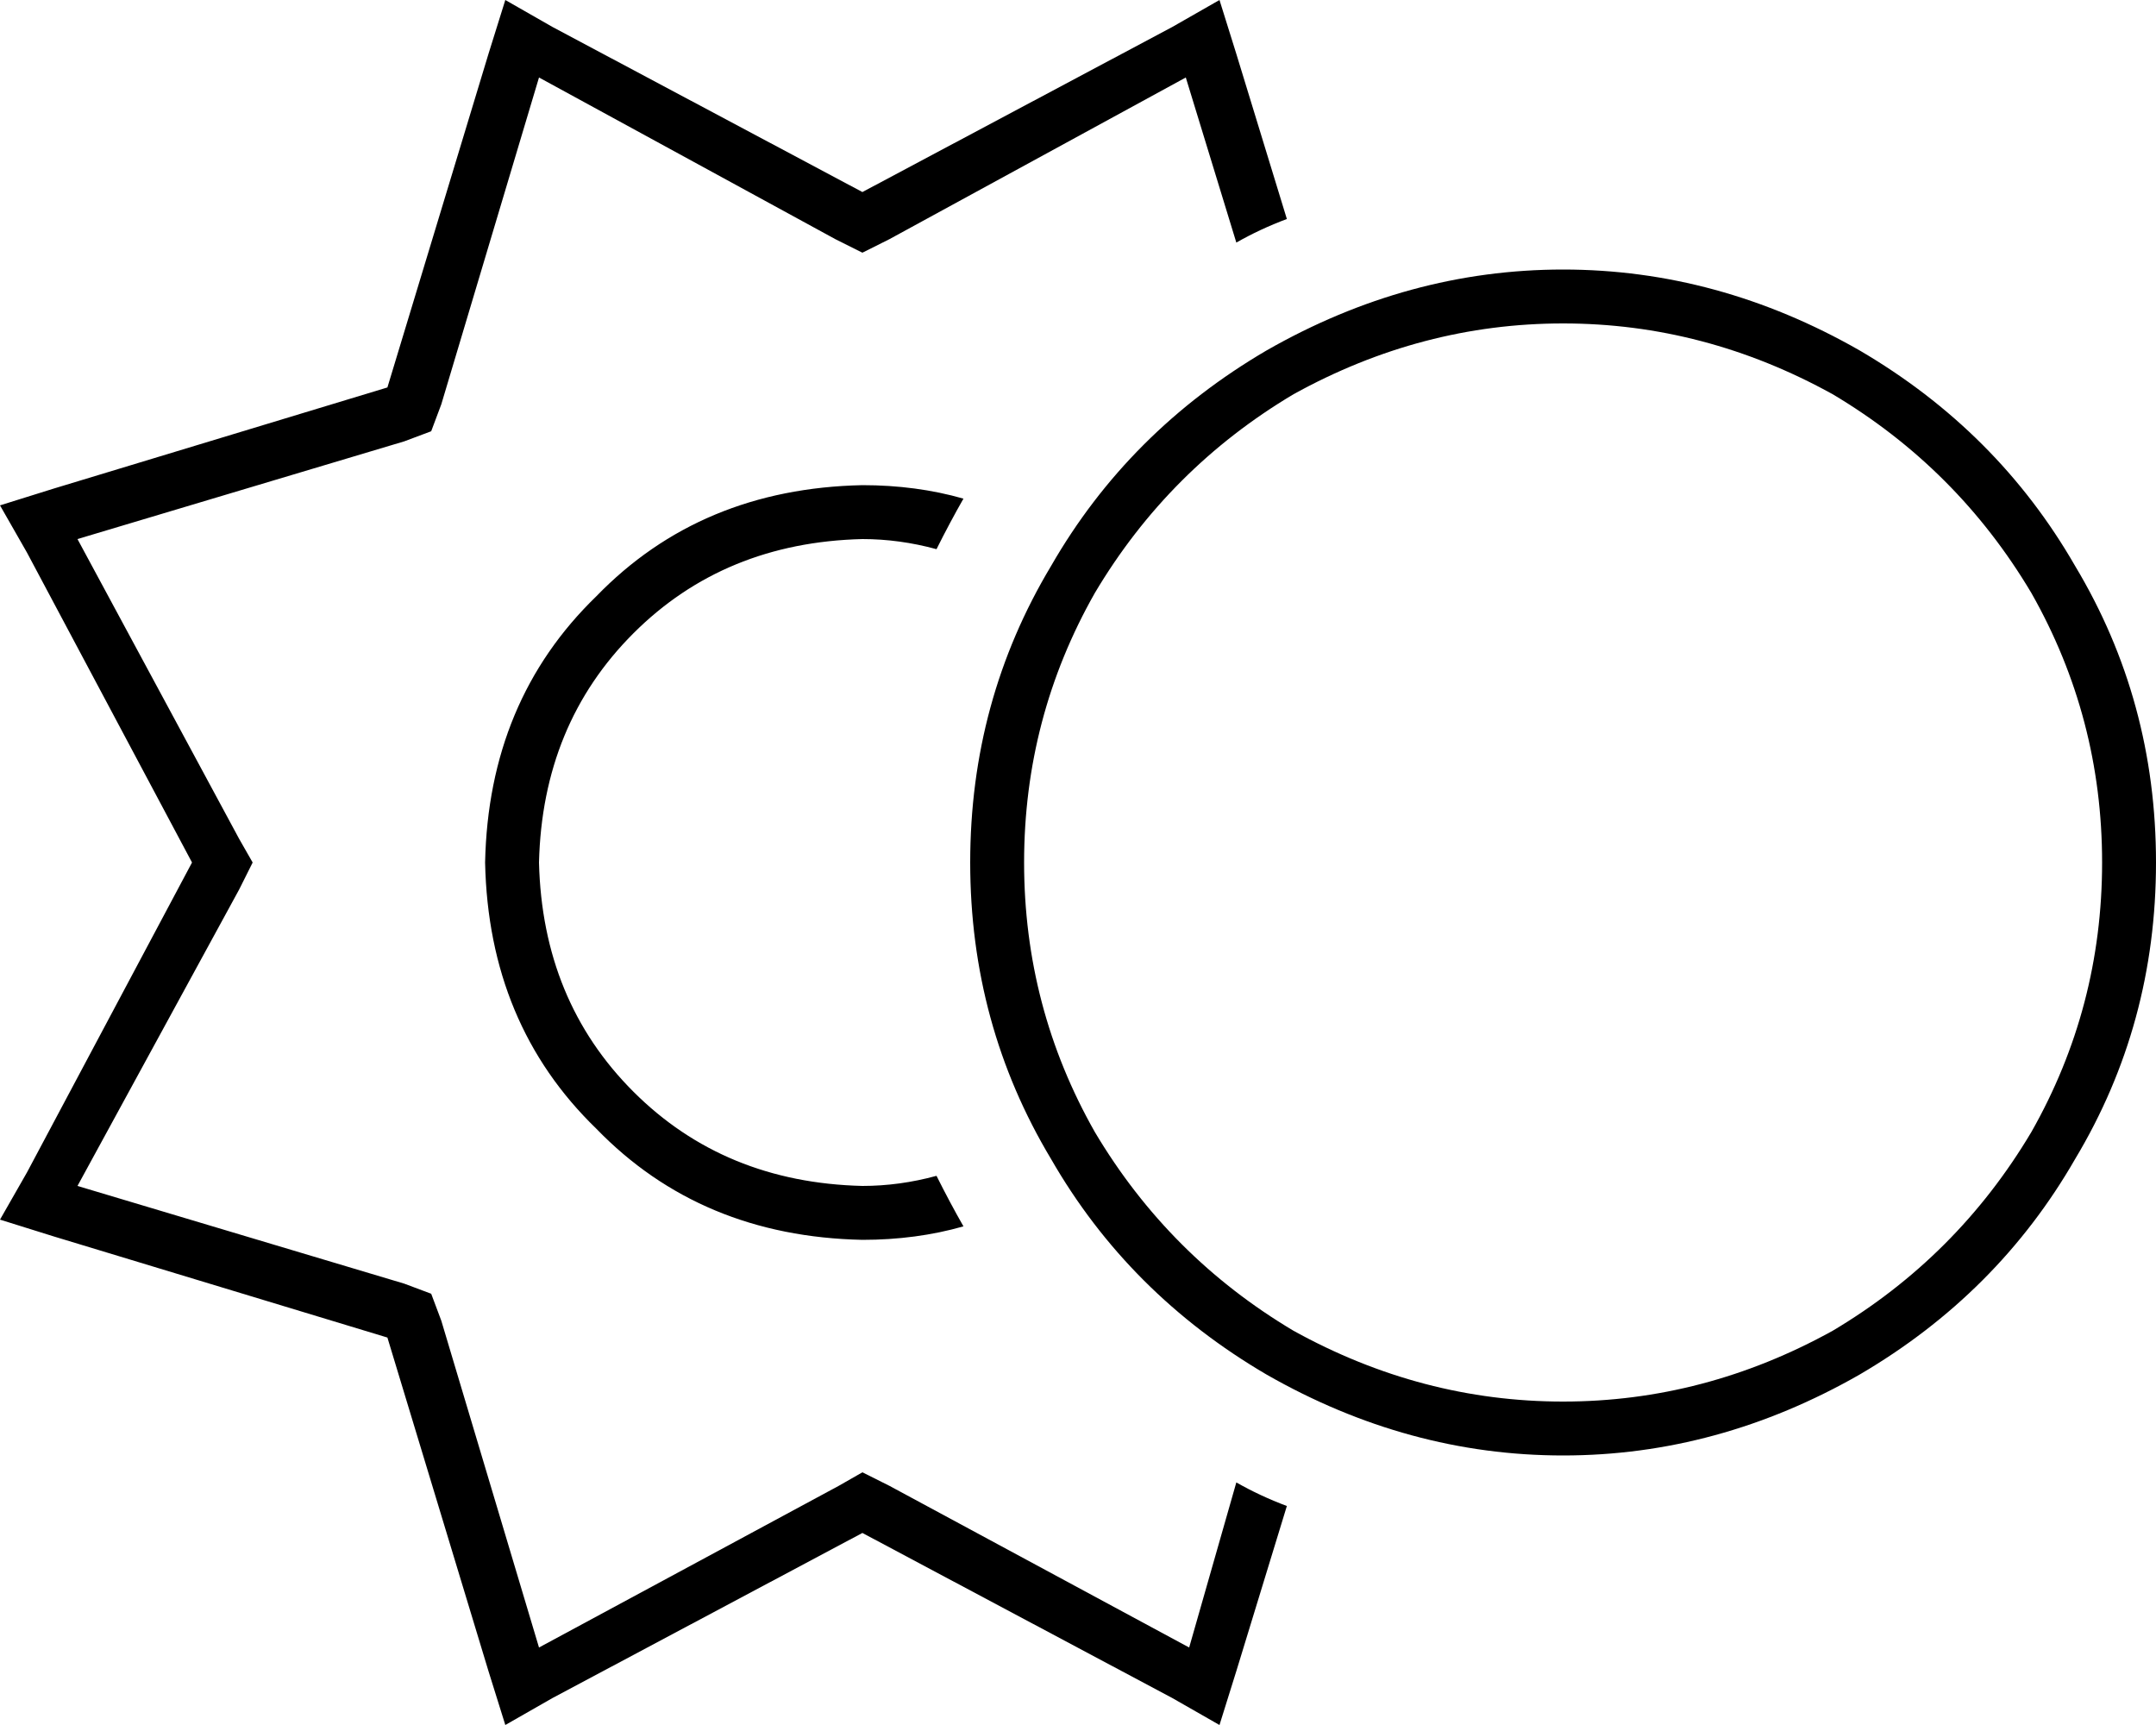 <svg xmlns="http://www.w3.org/2000/svg" viewBox="0 0 640 512">
  <path d="M 164 8 L 256 57 L 164 8 L 256 57 L 348 8 L 348 8 L 362 0 L 362 0 L 367 16 L 367 16 L 382 65 L 382 65 Q 374 68 367 72 L 352 23 L 352 23 L 264 71 L 264 71 L 256 75 L 256 75 L 248 71 L 248 71 L 160 23 L 160 23 L 131 120 L 131 120 L 128 128 L 128 128 L 120 131 L 120 131 L 23 160 L 23 160 L 71 249 L 71 249 L 75 256 L 75 256 L 71 264 L 71 264 L 23 352 L 23 352 L 120 381 L 120 381 L 128 384 L 128 384 L 131 392 L 131 392 L 160 489 L 160 489 L 249 441 L 249 441 L 256 437 L 256 437 L 264 441 L 264 441 L 353 489 L 353 489 L 367 440 L 367 440 Q 374 444 382 447 L 367 496 L 367 496 L 362 512 L 362 512 L 348 504 L 348 504 L 256 455 L 256 455 L 164 504 L 164 504 L 150 512 L 150 512 L 145 496 L 145 496 L 115 397 L 115 397 L 16 367 L 16 367 L 0 362 L 0 362 L 8 348 L 8 348 L 57 256 L 57 256 L 8 164 L 8 164 L 0 150 L 0 150 L 16 145 L 16 145 L 115 115 L 115 115 L 145 16 L 145 16 L 150 0 L 150 0 L 164 8 L 164 8 Z M 256 144 Q 272 144 286 148 Q 282 155 278 163 Q 267 160 256 160 Q 215 161 188 188 Q 161 215 160 256 Q 161 297 188 324 Q 215 351 256 352 Q 267 352 278 349 Q 282 357 286 364 Q 272 368 256 368 Q 208 367 177 335 Q 145 304 144 256 Q 145 208 177 177 Q 208 145 256 144 L 256 144 Z M 624 256 Q 624 213 603 176 L 603 176 L 603 176 Q 581 139 544 117 Q 506 96 464 96 Q 422 96 384 117 Q 347 139 325 176 Q 304 213 304 256 Q 304 299 325 336 Q 347 373 384 395 Q 422 416 464 416 Q 506 416 544 395 Q 581 373 603 336 Q 624 299 624 256 L 624 256 Z M 288 256 Q 288 208 312 168 L 312 168 L 312 168 Q 335 128 376 104 Q 418 80 464 80 Q 510 80 552 104 Q 593 128 616 168 Q 640 208 640 256 Q 640 304 616 344 Q 593 384 552 408 Q 510 432 464 432 Q 418 432 376 408 Q 335 384 312 344 Q 288 304 288 256 L 288 256 Z" />
</svg>